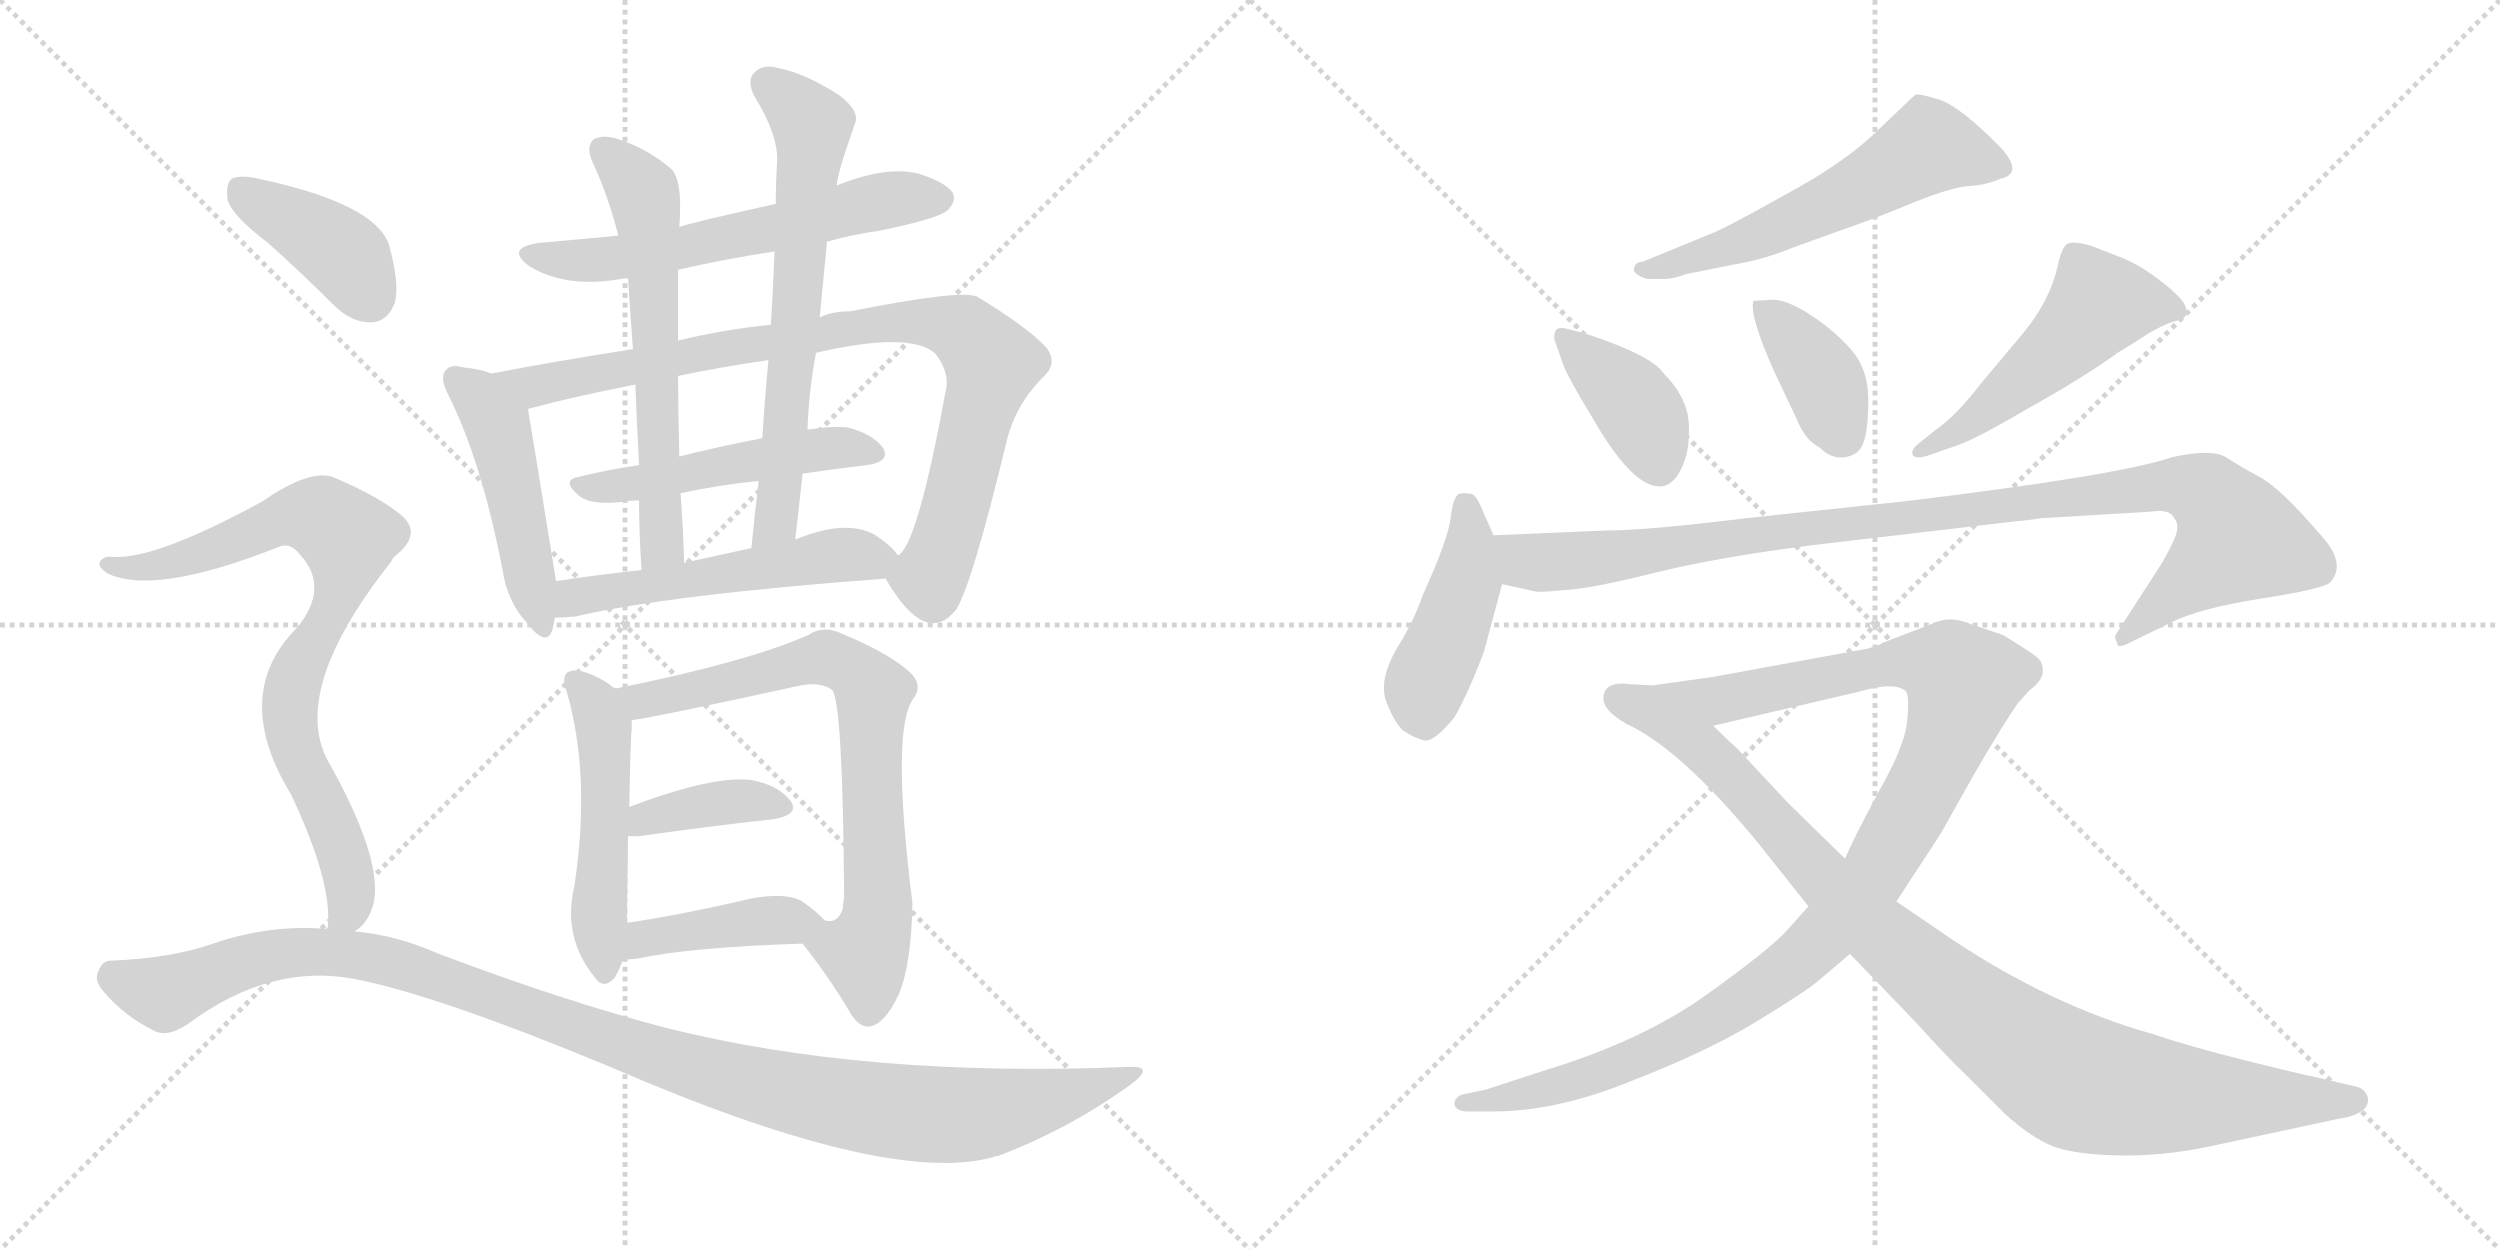 <svg version="1.1" viewBox="0 0 2048 1024" xmlns="http://www.w3.org/2000/svg">
  <g stroke="lightgray" stroke-dasharray="1,1" stroke-width="1" transform="scale(4, 4)">
    <line x1="0" y1="0" x2="256" y2="256"></line>
    <line x1="256" y1="0" x2="0" y2="256"></line>
    <line x1="128" y1="0" x2="128" y2="256"></line>
    <line x1="0" y1="128" x2="256" y2="128"></line>
    <line x1="256" y1="0" x2="512" y2="256"></line>
    <line x1="512" y1="0" x2="256" y2="256"></line>
    <line x1="384" y1="0" x2="384" y2="256"></line>
    <line x1="256" y1="128" x2="512" y2="128"></line>
  </g>
<g transform="scale(1, -1) translate(0, -850)">
   <style type="text/css">
    @keyframes keyframes0 {
      from {
       stroke: black;
       stroke-dashoffset: 597;
       stroke-width: 128;
       }
       66% {
       animation-timing-function: step-end;
       stroke: black;
       stroke-dashoffset: 0;
       stroke-width: 128;
       }
       to {
       stroke: black;
       stroke-width: 1024;
       }
       }
       #make-me-a-hanzi-animation-0 {
         animation: keyframes0 0.736s both;
         animation-delay: 0s;
         animation-timing-function: linear;
       }
    @keyframes keyframes1 {
      from {
       stroke: black;
       stroke-dashoffset: 474;
       stroke-width: 128;
       }
       61% {
       animation-timing-function: step-end;
       stroke: black;
       stroke-dashoffset: 0;
       stroke-width: 128;
       }
       to {
       stroke: black;
       stroke-width: 1024;
       }
       }
       #make-me-a-hanzi-animation-1 {
         animation: keyframes1 0.636s both;
         animation-delay: 0.736s;
         animation-timing-function: linear;
       }
    @keyframes keyframes2 {
      from {
       stroke: black;
       stroke-dashoffset: 878;
       stroke-width: 128;
       }
       74% {
       animation-timing-function: step-end;
       stroke: black;
       stroke-dashoffset: 0;
       stroke-width: 128;
       }
       to {
       stroke: black;
       stroke-width: 1024;
       }
       }
       #make-me-a-hanzi-animation-2 {
         animation: keyframes2 0.965s both;
         animation-delay: 1.372s;
         animation-timing-function: linear;
       }
    @keyframes keyframes3 {
      from {
       stroke: black;
       stroke-dashoffset: 499;
       stroke-width: 128;
       }
       62% {
       animation-timing-function: step-end;
       stroke: black;
       stroke-dashoffset: 0;
       stroke-width: 128;
       }
       to {
       stroke: black;
       stroke-width: 1024;
       }
       }
       #make-me-a-hanzi-animation-3 {
         animation: keyframes3 0.656s both;
         animation-delay: 2.336s;
         animation-timing-function: linear;
       }
    @keyframes keyframes4 {
      from {
       stroke: black;
       stroke-dashoffset: 610;
       stroke-width: 128;
       }
       67% {
       animation-timing-function: step-end;
       stroke: black;
       stroke-dashoffset: 0;
       stroke-width: 128;
       }
       to {
       stroke: black;
       stroke-width: 1024;
       }
       }
       #make-me-a-hanzi-animation-4 {
         animation: keyframes4 0.746s both;
         animation-delay: 2.992s;
         animation-timing-function: linear;
       }
    @keyframes keyframes5 {
      from {
       stroke: black;
       stroke-dashoffset: 653;
       stroke-width: 128;
       }
       68% {
       animation-timing-function: step-end;
       stroke: black;
       stroke-dashoffset: 0;
       stroke-width: 128;
       }
       to {
       stroke: black;
       stroke-width: 1024;
       }
       }
       #make-me-a-hanzi-animation-5 {
         animation: keyframes5 0.781s both;
         animation-delay: 3.739s;
         animation-timing-function: linear;
       }
    @keyframes keyframes6 {
      from {
       stroke: black;
       stroke-dashoffset: 530;
       stroke-width: 128;
       }
       63% {
       animation-timing-function: step-end;
       stroke: black;
       stroke-dashoffset: 0;
       stroke-width: 128;
       }
       to {
       stroke: black;
       stroke-width: 1024;
       }
       }
       #make-me-a-hanzi-animation-6 {
         animation: keyframes6 0.681s both;
         animation-delay: 4.52s;
         animation-timing-function: linear;
       }
    @keyframes keyframes7 {
      from {
       stroke: black;
       stroke-dashoffset: 504;
       stroke-width: 128;
       }
       62% {
       animation-timing-function: step-end;
       stroke: black;
       stroke-dashoffset: 0;
       stroke-width: 128;
       }
       to {
       stroke: black;
       stroke-width: 1024;
       }
       }
       #make-me-a-hanzi-animation-7 {
         animation: keyframes7 0.66s both;
         animation-delay: 5.201s;
         animation-timing-function: linear;
       }
    @keyframes keyframes8 {
      from {
       stroke: black;
       stroke-dashoffset: 734;
       stroke-width: 128;
       }
       70% {
       animation-timing-function: step-end;
       stroke: black;
       stroke-dashoffset: 0;
       stroke-width: 128;
       }
       to {
       stroke: black;
       stroke-width: 1024;
       }
       }
       #make-me-a-hanzi-animation-8 {
         animation: keyframes8 0.847s both;
         animation-delay: 5.861s;
         animation-timing-function: linear;
       }
    @keyframes keyframes9 {
      from {
       stroke: black;
       stroke-dashoffset: 379;
       stroke-width: 128;
       }
       55% {
       animation-timing-function: step-end;
       stroke: black;
       stroke-dashoffset: 0;
       stroke-width: 128;
       }
       to {
       stroke: black;
       stroke-width: 1024;
       }
       }
       #make-me-a-hanzi-animation-9 {
         animation: keyframes9 0.558s both;
         animation-delay: 6.709s;
         animation-timing-function: linear;
       }
    @keyframes keyframes10 {
      from {
       stroke: black;
       stroke-dashoffset: 411;
       stroke-width: 128;
       }
       57% {
       animation-timing-function: step-end;
       stroke: black;
       stroke-dashoffset: 0;
       stroke-width: 128;
       }
       to {
       stroke: black;
       stroke-width: 1024;
       }
       }
       #make-me-a-hanzi-animation-10 {
         animation: keyframes10 0.584s both;
         animation-delay: 7.267s;
         animation-timing-function: linear;
       }
    @keyframes keyframes11 {
      from {
       stroke: black;
       stroke-dashoffset: 396;
       stroke-width: 128;
       }
       56% {
       animation-timing-function: step-end;
       stroke: black;
       stroke-dashoffset: 0;
       stroke-width: 128;
       }
       to {
       stroke: black;
       stroke-width: 1024;
       }
       }
       #make-me-a-hanzi-animation-11 {
         animation: keyframes11 0.572s both;
         animation-delay: 7.852s;
         animation-timing-function: linear;
       }
    @keyframes keyframes12 {
      from {
       stroke: black;
       stroke-dashoffset: 803;
       stroke-width: 128;
       }
       72% {
       animation-timing-function: step-end;
       stroke: black;
       stroke-dashoffset: 0;
       stroke-width: 128;
       }
       to {
       stroke: black;
       stroke-width: 1024;
       }
       }
       #make-me-a-hanzi-animation-12 {
         animation: keyframes12 0.903s both;
         animation-delay: 8.424s;
         animation-timing-function: linear;
       }
    @keyframes keyframes13 {
      from {
       stroke: black;
       stroke-dashoffset: 1108;
       stroke-width: 128;
       }
       78% {
       animation-timing-function: step-end;
       stroke: black;
       stroke-dashoffset: 0;
       stroke-width: 128;
       }
       to {
       stroke: black;
       stroke-width: 1024;
       }
       }
       #make-me-a-hanzi-animation-13 {
         animation: keyframes13 1.152s both;
         animation-delay: 9.327s;
         animation-timing-function: linear;
       }
    @keyframes keyframes14 {
      from {
       stroke: black;
       stroke-dashoffset: 571;
       stroke-width: 128;
       }
       65% {
       animation-timing-function: step-end;
       stroke: black;
       stroke-dashoffset: 0;
       stroke-width: 128;
       }
       to {
       stroke: black;
       stroke-width: 1024;
       }
       }
       #make-me-a-hanzi-animation-14 {
         animation: keyframes14 0.715s both;
         animation-delay: 10.479s;
         animation-timing-function: linear;
       }
    @keyframes keyframes15 {
      from {
       stroke: black;
       stroke-dashoffset: 391;
       stroke-width: 128;
       }
       56% {
       animation-timing-function: step-end;
       stroke: black;
       stroke-dashoffset: 0;
       stroke-width: 128;
       }
       to {
       stroke: black;
       stroke-width: 1024;
       }
       }
       #make-me-a-hanzi-animation-15 {
         animation: keyframes15 0.568s both;
         animation-delay: 11.194s;
         animation-timing-function: linear;
       }
    @keyframes keyframes16 {
      from {
       stroke: black;
       stroke-dashoffset: 386;
       stroke-width: 128;
       }
       56% {
       animation-timing-function: step-end;
       stroke: black;
       stroke-dashoffset: 0;
       stroke-width: 128;
       }
       to {
       stroke: black;
       stroke-width: 1024;
       }
       }
       #make-me-a-hanzi-animation-16 {
         animation: keyframes16 0.564s both;
         animation-delay: 11.762s;
         animation-timing-function: linear;
       }
    @keyframes keyframes17 {
      from {
       stroke: black;
       stroke-dashoffset: 507;
       stroke-width: 128;
       }
       62% {
       animation-timing-function: step-end;
       stroke: black;
       stroke-dashoffset: 0;
       stroke-width: 128;
       }
       to {
       stroke: black;
       stroke-width: 1024;
       }
       }
       #make-me-a-hanzi-animation-17 {
         animation: keyframes17 0.663s both;
         animation-delay: 12.326s;
         animation-timing-function: linear;
       }
    @keyframes keyframes18 {
      from {
       stroke: black;
       stroke-dashoffset: 443;
       stroke-width: 128;
       }
       59% {
       animation-timing-function: step-end;
       stroke: black;
       stroke-dashoffset: 0;
       stroke-width: 128;
       }
       to {
       stroke: black;
       stroke-width: 1024;
       }
       }
       #make-me-a-hanzi-animation-18 {
         animation: keyframes18 0.611s both;
         animation-delay: 12.989s;
         animation-timing-function: linear;
       }
    @keyframes keyframes19 {
      from {
       stroke: black;
       stroke-dashoffset: 1013;
       stroke-width: 128;
       }
       77% {
       animation-timing-function: step-end;
       stroke: black;
       stroke-dashoffset: 0;
       stroke-width: 128;
       }
       to {
       stroke: black;
       stroke-width: 1024;
       }
       }
       #make-me-a-hanzi-animation-19 {
         animation: keyframes19 1.074s both;
         animation-delay: 13.599s;
         animation-timing-function: linear;
       }
    @keyframes keyframes20 {
      from {
       stroke: black;
       stroke-dashoffset: 1116;
       stroke-width: 128;
       }
       78% {
       animation-timing-function: step-end;
       stroke: black;
       stroke-dashoffset: 0;
       stroke-width: 128;
       }
       to {
       stroke: black;
       stroke-width: 1024;
       }
       }
       #make-me-a-hanzi-animation-20 {
         animation: keyframes20 1.158s both;
         animation-delay: 14.674s;
         animation-timing-function: linear;
       }
    @keyframes keyframes21 {
      from {
       stroke: black;
       stroke-dashoffset: 944;
       stroke-width: 128;
       }
       75% {
       animation-timing-function: step-end;
       stroke: black;
       stroke-dashoffset: 0;
       stroke-width: 128;
       }
       to {
       stroke: black;
       stroke-width: 1024;
       }
       }
       #make-me-a-hanzi-animation-21 {
         animation: keyframes21 1.018s both;
         animation-delay: 15.832s;
         animation-timing-function: linear;
       }
</style>
<path d="M 677.5 652.0 Q 698.5 658.0 720.5 661.0 Q 769.5 671.0 776.5 678.0 Q 783.5 685.0 780.5 692.0 Q 774.5 701.0 751.5 708.0 Q 724.5 714.0 685.5 698.0 L 635.5 683.0 Q 563.5 667.0 556.5 664.0 L 506.5 657.0 Q 475.5 654.0 441.5 651.0 Q 413.5 647.0 433.5 632.0 Q 464.5 613.0 511.5 622.0 Q 512.5 623.0 514.5 622.0 L 555.5 629.0 Q 594.5 638.0 634.5 644.0 L 677.5 652.0 Z" fill="lightgray"></path> 
<path d="M 402.5 544.0 Q 392.5 548.0 379.5 549.0 Q 369.5 552.0 365.5 547.0 Q 359.5 541.0 367.5 526.0 Q 394.5 472.0 411.5 384.0 Q 415.5 357.0 431.5 340.0 Q 447.5 319.0 452.5 334.0 Q 453.5 338.0 454.5 344.0 L 455.5 374.0 Q 433.5 510.0 432.5 515.0 C 429.5 535.0 429.5 535.0 402.5 544.0 Z" fill="lightgray"></path> 
<path d="M 518.5 564.0 Q 454.5 554.0 402.5 544.0 C 373.5 538.0 403.5 508.0 432.5 515.0 Q 469.5 525.0 520.5 535.0 L 555.5 542.0 Q 588.5 549.0 629.5 555.0 L 668.5 561.0 Q 746.5 579.0 766.5 560.0 Q 776.5 547.0 775.5 534.0 Q 751.5 402.0 735.5 395.0 C 724.5 378.0 724.5 378.0 725.5 376.0 Q 758.5 319.0 783.5 351.0 Q 796.5 372.0 824.5 488.0 Q 831.5 518.0 854.5 541.0 Q 867.5 553.0 856.5 566.0 Q 841.5 582.0 800.5 607.0 Q 787.5 613.0 696.5 595.0 Q 681.5 595.0 671.5 590.0 L 631.5 584.0 Q 592.5 580.0 555.5 571.0 L 518.5 564.0 Z" fill="lightgray"></path> 
<path d="M 624.5 491.0 Q 587.5 484.0 556.5 476.0 L 523.5 469.0 Q 496.5 465.0 472.5 459.0 Q 459.5 456.0 475.5 443.0 Q 485.5 436.0 510.5 439.0 Q 516.5 440.0 523.5 440.0 L 557.5 446.0 Q 590.5 453.0 621.5 456.0 L 657.5 462.0 Q 684.5 466.0 710.5 469.0 Q 729.5 472.0 723.5 483.0 Q 714.5 495.0 693.5 500.0 Q 680.5 501.0 661.5 498.0 L 624.5 491.0 Z" fill="lightgray"></path> 
<path d="M 556.5 664.0 Q 559.5 703.0 549.5 712.0 Q 530.5 728.0 506.5 736.0 Q 494.5 740.0 486.5 736.0 Q 479.5 730.0 485.5 717.0 Q 498.5 689.0 506.5 657.0 L 514.5 622.0 Q 515.5 604.0 518.5 564.0 L 520.5 535.0 Q 521.5 507.0 523.5 469.0 L 523.5 440.0 Q 523.5 415.0 525.5 383.0 C 527.5 353.0 561.5 359.0 560.5 389.0 Q 559.5 420.0 557.5 446.0 L 556.5 476.0 Q 555.5 512.0 555.5 542.0 L 555.5 571.0 Q 555.5 599.0 555.5 629.0 L 556.5 664.0 Z" fill="lightgray"></path> 
<path d="M 671.5 590.0 Q 674.5 621.0 677.5 652.0 L 685.5 698.0 Q 685.5 707.0 700.5 749.0 Q 704.5 759.0 687.5 772.0 Q 659.5 790.0 638.5 794.0 Q 625.5 798.0 618.5 791.0 Q 611.5 785.0 617.5 772.0 Q 638.5 738.0 636.5 716.0 Q 635.5 700.0 635.5 683.0 L 634.5 644.0 Q 633.5 616.0 631.5 584.0 L 629.5 555.0 Q 626.5 524.0 624.5 491.0 L 621.5 456.0 Q 618.5 431.0 615.5 401.0 C 612.5 371.0 648.5 378.0 651.5 408.0 Q 654.5 436.0 657.5 462.0 L 661.5 498.0 Q 662.5 529.0 668.5 561.0 L 671.5 590.0 Z" fill="lightgray"></path> 
<path d="M 454.5 344.0 Q 461.5 344.0 471.5 345.0 Q 549.5 363.0 725.5 376.0 C 750.5 378.0 750.5 378.0 735.5 395.0 Q 731.5 402.0 716.5 412.0 Q 692.5 425.0 651.5 408.0 L 615.5 401.0 Q 587.5 395.0 560.5 389.0 L 525.5 383.0 Q 488.5 379.0 455.5 374.0 C 425.5 370.0 424.5 343.0 454.5 344.0 Z" fill="lightgray"></path> 
<path d="M 504.5 286.0 Q 501.5 287.0 498.5 290.0 Q 474.5 305.0 464.5 299.0 Q 460.5 295.0 463.5 286.0 Q 484.5 216.0 470.5 124.0 Q 460.5 82.0 487.5 49.0 Q 494.5 39.0 503.5 49.0 Q 507.5 56.0 510.5 64.0 L 513.5 94.0 Q 513.5 98.0 514.5 165.0 L 515.5 189.0 Q 516.5 247.0 517.5 252.0 Q 517.5 256.0 517.5 260.0 C 517.5 277.0 517.5 277.0 504.5 286.0 Z" fill="lightgray"></path> 
<path d="M 657.5 77.0 Q 679.5 49.0 695.5 22.0 Q 702.5 9.0 711.5 9.0 Q 724.5 10.0 736.5 36.0 Q 746.5 60.0 747.5 110.0 Q 729.5 254.0 748.5 278.0 Q 755.5 288.0 747.5 297.0 Q 732.5 313.0 689.5 331.0 Q 674.5 338.0 662.5 330.0 Q 613.5 308.0 504.5 286.0 C 475.5 280.0 487.5 255.0 517.5 260.0 Q 539.5 263.0 653.5 288.0 Q 671.5 292.0 681.5 285.0 Q 690.5 276.0 691.5 114.0 Q 690.5 110.0 690.5 106.0 Q 686.5 93.0 675.5 96.0 C 651.5 86.0 651.5 86.0 657.5 77.0 Z" fill="lightgray"></path> 
<path d="M 514.5 165.0 Q 517.5 165.0 523.5 165.0 Q 587.5 174.0 634.5 179.0 Q 655.5 183.0 647.5 194.0 Q 637.5 207.0 615.5 211.0 Q 584.5 215.0 515.5 189.0 C 487.5 179.0 484.5 165.0 514.5 165.0 Z" fill="lightgray"></path> 
<path d="M 510.5 64.0 Q 517.5 64.0 523.5 65.0 Q 566.5 74.0 657.5 77.0 C 687.5 78.0 692.5 78.0 675.5 96.0 Q 669.5 103.0 656.5 112.0 Q 643.5 119.0 615.5 114.0 Q 560.5 101.0 513.5 94.0 C 483.5 89.0 480.5 63.0 510.5 64.0 Z" fill="lightgray"></path> 
<path d="M 219.5 651.0 Q 246.5 627.0 273.5 600.0 Q 288.5 585.0 305.5 586.0 Q 317.5 587.0 323.5 602.0 Q 327.5 618.0 318.5 650.0 Q 306.5 683.0 214.5 703.0 Q 198.5 707.0 190.5 704.0 Q 184.5 700.0 186.5 686.0 Q 190.5 673.0 219.5 651.0 Z" fill="lightgray"></path> 
<path d="M 290.5 87.0 Q 302.5 94.0 306.5 112.0 Q 312.5 149.0 268.5 227.0 Q 237.5 285.0 320.5 390.0 Q 321.5 393.0 325.5 396.0 Q 346.5 414.0 327.5 429.0 Q 308.5 444.0 275.5 458.0 Q 256.5 468.0 214.5 439.0 Q 124.5 390.0 90.5 394.0 Q 83.5 394.0 81.5 389.0 Q 80.5 385.0 88.5 380.0 Q 127.5 362.0 228.5 402.0 Q 237.5 406.0 245.5 396.0 Q 270.5 369.0 243.5 336.0 Q 188.5 281.0 238.5 199.0 Q 272.5 127.0 268.5 90.0 Q 267.5 90.0 267.5 89.0 C 265.5 60.0 270.5 65.0 290.5 87.0 Z" fill="lightgray"></path> 
<path d="M 267.5 89.0 Q 221.5 93.0 174.5 77.0 Q 140.5 65.0 90.5 63.0 Q 83.5 63.0 80.5 54.0 Q 76.5 47.0 85.5 37.0 Q 101.5 18.0 125.5 6.0 Q 137.5 -1.0 156.5 13.0 Q 222.5 61.0 290.5 48.0 Q 357.5 35.0 497.5 -23.0 Q 725.5 -122.0 813.5 -98.0 Q 814.5 -97.0 817.5 -97.0 Q 875.5 -75.0 925.5 -39.0 Q 947.5 -23.0 924.5 -24.0 Q 708.5 -33.0 545.5 8.0 Q 461.5 30.0 358.5 69.0 Q 324.5 84.0 290.5 87.0 L 267.5 89.0 Z" fill="lightgray"></path> 
<path d="M 1349.5 621.5 L 1364.5 621.5 Q 1370.5 621.5 1381.5 625.5 L 1421.5 633.5 Q 1445.5 637.5 1469.5 647.5 L 1522.5 666.5 Q 1539.5 672.5 1568.5 684.5 Q 1598.5 696.5 1612.5 697.5 Q 1627.5 698.5 1638.5 703.5 Q 1657.5 707.5 1640.5 727.5 Q 1606.5 762.5 1588.5 768.5 Q 1571.5 773.5 1569.5 772.5 Q 1567.5 771.5 1558.5 762.5 L 1538.5 743.5 Q 1512.5 717.5 1462.5 690.5 Q 1412.5 662.5 1401.5 658.5 L 1345.5 635.5 Q 1338.5 635.5 1338.5 628.5 Q 1339.5 624.5 1349.5 621.5 Z" fill="lightgray"></path> 
<path d="M 1299.5 576.5 L 1284.5 580.5 Q 1276.5 582.5 1274.5 579.5 Q 1272.5 574.5 1273.5 571.5 L 1280.5 551.5 Q 1283.5 542.5 1303.5 509.5 Q 1336.5 451.5 1359.5 451.5 Q 1370.5 451.5 1377.5 466.5 Q 1384.5 480.5 1383.5 502.5 Q 1382.5 524.5 1362.5 544.5 Q 1353.5 558.5 1299.5 576.5 Z" fill="lightgray"></path> 
<path d="M 1452.5 604.5 L 1436.5 603.5 Q 1432.5 592.5 1453.5 545.5 L 1471.5 507.5 Q 1478.5 489.5 1490.5 483.5 Q 1500.5 473.5 1511.5 475.5 Q 1523.5 477.5 1526.5 487.5 Q 1530.5 497.5 1530.5 522.5 Q 1530.5 547.5 1516.5 563.5 Q 1502.5 579.5 1482.5 592.5 Q 1463.5 604.5 1452.5 604.5 Z" fill="lightgray"></path> 
<path d="M 1578.5 476.5 L 1601.5 484.5 Q 1617.5 489.5 1661.5 515.5 Q 1706.5 540.5 1735.5 561.5 Q 1747.5 568.5 1759.5 576.5 Q 1771.5 583.5 1777.5 585.5 Q 1784.5 587.5 1788.5 589.5 Q 1792.5 591.5 1790.5 598.5 Q 1788.5 605.5 1770.5 619.5 Q 1752.5 633.5 1736.5 639.5 L 1713.5 648.5 Q 1696.5 653.5 1692.5 649.5 Q 1688.5 645.5 1685.5 631.5 Q 1679.5 604.5 1658.5 578.5 L 1622.5 535.5 Q 1601.5 508.5 1586.5 498.5 L 1571.5 486.5 Q 1566.5 482.5 1566.5 478.5 Q 1567.5 473.5 1578.5 476.5 Z" fill="lightgray"></path> 
<path d="M 1223.5 411.5 L 1215.5 429.5 Q 1209.5 445.5 1204.5 445.5 Q 1199.5 446.5 1195.5 445.5 Q 1190.5 443.5 1188.5 426.5 Q 1186.5 408.5 1165.5 362.5 Q 1158.5 341.5 1143.5 317.5 Q 1129.5 292.5 1135.5 275.5 Q 1142.5 257.5 1149.5 251.5 Q 1158.5 245.5 1166.5 243.5 Q 1174.5 241.5 1191.5 262.5 Q 1202.5 281.5 1215.5 315.5 L 1230.5 371.5 L 1223.5 411.5 Z" fill="lightgray"></path> 
<path d="M 1317.5 415.5 L 1223.5 411.5 C 1193.5 410.5 1201.5 378.5 1230.5 371.5 L 1257.5 365.5 Q 1258.5 364.5 1280.5 366.5 Q 1302.5 367.5 1354.5 380.5 Q 1406.5 393.5 1485.5 403.5 L 1647.5 422.5 Q 1659.5 423.5 1672.5 425.5 L 1722.5 428.5 Q 1759.5 430.5 1768.5 431.5 Q 1777.5 431.5 1780.5 426.5 Q 1784.5 421.5 1783.5 416.5 Q 1783.5 410.5 1771.5 389.5 L 1733.5 330.5 Q 1731.5 327.5 1734.5 323.5 Q 1733.5 319.5 1740.5 321.5 L 1777.5 339.5 Q 1800.5 351.5 1851.5 359.5 Q 1902.5 367.5 1908.5 372.5 Q 1923.5 388.5 1899.5 413.5 Q 1869.5 448.5 1852.5 458.5 Q 1835.5 467.5 1823.5 475.5 Q 1811.5 482.5 1779.5 475.5 Q 1735.5 460.5 1561.5 439.5 L 1430.5 425.5 Q 1349.5 415.5 1317.5 415.5 Z" fill="lightgray"></path> 
<path d="M 1313.5 277.5 Q 1313.5 267.5 1333.5 256.5 L 1403.5 255.5 L 1523.5 283.5 Q 1550.5 291.5 1560.5 284.5 Q 1564.5 281.5 1562.5 261.5 Q 1561.5 240.5 1538.5 200.5 Q 1516.5 159.5 1511.5 146.5 L 1481.5 107.5 L 1464.5 88.5 Q 1451.5 73.5 1398.5 35.5 Q 1345.5 -2.5 1266.5 -26.5 L 1217.5 -42.5 L 1198.5 -46.5 Q 1191.5 -48.5 1191.5 -54.5 Q 1192.5 -60.5 1202.5 -60.5 L 1223.5 -60.5 Q 1275.5 -60.5 1336.5 -35.5 Q 1398.5 -11.5 1439.5 13.5 Q 1480.5 38.5 1489.5 46.5 L 1515.5 68.5 L 1553.5 111.5 L 1589.5 166.5 L 1616.5 214.5 Q 1642.5 259.5 1653.5 274.5 L 1662.5 284.5 Q 1673.5 292.5 1673.5 300.5 Q 1673.5 308.5 1667.5 312.5 Q 1662.5 316.5 1641.5 329.5 L 1609.5 340.5 Q 1595.5 345.5 1581.5 338.5 L 1542.5 323.5 Q 1536.5 319.5 1523.5 317.5 L 1403.5 295.5 L 1353.5 288.5 L 1335.5 289.5 Q 1313.5 292.5 1313.5 277.5 Z" fill="lightgray"></path> 
<path d="M 1333.5 256.5 Q 1377.5 235.5 1438.5 161.5 L 1481.5 107.5 L 1515.5 68.5 L 1568.5 13.5 Q 1597.5 -18.5 1609.5 -29.5 L 1642.5 -62.5 Q 1663.5 -81.5 1680.5 -88.5 Q 1697.5 -95.5 1733.5 -96.5 Q 1769.5 -97.5 1808.5 -89.5 L 1878.5 -74.5 Q 1919.5 -65.5 1921.5 -65.5 Q 1942.5 -60.5 1939.5 -48.5 Q 1937.5 -42.5 1931.5 -40.5 L 1897.5 -32.5 Q 1882.5 -29.5 1838.5 -18.5 Q 1794.5 -7.5 1761.5 3.5 Q 1680.5 26.5 1600.5 79.5 L 1553.5 111.5 L 1511.5 146.5 L 1464.5 192.5 L 1422.5 237.5 Q 1417.5 241.5 1403.5 255.5 C 1381.5 276.5 1307.5 271.5 1333.5 256.5 Z" fill="lightgray"></path> 
      <clipPath id="make-me-a-hanzi-clip-0">
      <path d="M 677.5 652.0 Q 698.5 658.0 720.5 661.0 Q 769.5 671.0 776.5 678.0 Q 783.5 685.0 780.5 692.0 Q 774.5 701.0 751.5 708.0 Q 724.5 714.0 685.5 698.0 L 635.5 683.0 Q 563.5 667.0 556.5 664.0 L 506.5 657.0 Q 475.5 654.0 441.5 651.0 Q 413.5 647.0 433.5 632.0 Q 464.5 613.0 511.5 622.0 Q 512.5 623.0 514.5 622.0 L 555.5 629.0 Q 594.5 638.0 634.5 644.0 L 677.5 652.0 Z" fill="lightgray"></path>
      </clipPath>
      <path clip-path="url(#make-me-a-hanzi-clip-0)" d="M 435.5 642.0 L 470.5 636.0 L 518.5 640.0 L 713.5 684.0 L 770.5 687.0 " fill="none" id="make-me-a-hanzi-animation-0" stroke-dasharray="469 938" stroke-linecap="round"></path>

      <clipPath id="make-me-a-hanzi-clip-1">
      <path d="M 402.5 544.0 Q 392.5 548.0 379.5 549.0 Q 369.5 552.0 365.5 547.0 Q 359.5 541.0 367.5 526.0 Q 394.5 472.0 411.5 384.0 Q 415.5 357.0 431.5 340.0 Q 447.5 319.0 452.5 334.0 Q 453.5 338.0 454.5 344.0 L 455.5 374.0 Q 433.5 510.0 432.5 515.0 C 429.5 535.0 429.5 535.0 402.5 544.0 Z" fill="lightgray"></path>
      </clipPath>
      <path clip-path="url(#make-me-a-hanzi-clip-1)" d="M 373.5 540.0 L 407.5 502.0 L 442.5 339.0 " fill="none" id="make-me-a-hanzi-animation-1" stroke-dasharray="346 692" stroke-linecap="round"></path>

      <clipPath id="make-me-a-hanzi-clip-2">
      <path d="M 518.5 564.0 Q 454.5 554.0 402.5 544.0 C 373.5 538.0 403.5 508.0 432.5 515.0 Q 469.5 525.0 520.5 535.0 L 555.5 542.0 Q 588.5 549.0 629.5 555.0 L 668.5 561.0 Q 746.5 579.0 766.5 560.0 Q 776.5 547.0 775.5 534.0 Q 751.5 402.0 735.5 395.0 C 724.5 378.0 724.5 378.0 725.5 376.0 Q 758.5 319.0 783.5 351.0 Q 796.5 372.0 824.5 488.0 Q 831.5 518.0 854.5 541.0 Q 867.5 553.0 856.5 566.0 Q 841.5 582.0 800.5 607.0 Q 787.5 613.0 696.5 595.0 Q 681.5 595.0 671.5 590.0 L 631.5 584.0 Q 592.5 580.0 555.5 571.0 L 518.5 564.0 Z" fill="lightgray"></path>
      </clipPath>
      <path clip-path="url(#make-me-a-hanzi-clip-2)" d="M 409.5 542.0 L 448.5 535.0 L 710.5 585.0 L 753.5 587.0 L 792.5 577.0 L 812.5 553.0 L 810.5 542.0 L 768.5 391.0 L 761.5 377.0 L 744.5 372.0 " fill="none" id="make-me-a-hanzi-animation-2" stroke-dasharray="750 1500" stroke-linecap="round"></path>

      <clipPath id="make-me-a-hanzi-clip-3">
      <path d="M 624.5 491.0 Q 587.5 484.0 556.5 476.0 L 523.5 469.0 Q 496.5 465.0 472.5 459.0 Q 459.5 456.0 475.5 443.0 Q 485.5 436.0 510.5 439.0 Q 516.5 440.0 523.5 440.0 L 557.5 446.0 Q 590.5 453.0 621.5 456.0 L 657.5 462.0 Q 684.5 466.0 710.5 469.0 Q 729.5 472.0 723.5 483.0 Q 714.5 495.0 693.5 500.0 Q 680.5 501.0 661.5 498.0 L 624.5 491.0 Z" fill="lightgray"></path>
      </clipPath>
      <path clip-path="url(#make-me-a-hanzi-clip-3)" d="M 474.5 451.0 L 515.5 453.0 L 669.5 482.0 L 714.5 479.0 " fill="none" id="make-me-a-hanzi-animation-3" stroke-dasharray="371 742" stroke-linecap="round"></path>

      <clipPath id="make-me-a-hanzi-clip-4">
      <path d="M 556.5 664.0 Q 559.5 703.0 549.5 712.0 Q 530.5 728.0 506.5 736.0 Q 494.5 740.0 486.5 736.0 Q 479.5 730.0 485.5 717.0 Q 498.5 689.0 506.5 657.0 L 514.5 622.0 Q 515.5 604.0 518.5 564.0 L 520.5 535.0 Q 521.5 507.0 523.5 469.0 L 523.5 440.0 Q 523.5 415.0 525.5 383.0 C 527.5 353.0 561.5 359.0 560.5 389.0 Q 559.5 420.0 557.5 446.0 L 556.5 476.0 Q 555.5 512.0 555.5 542.0 L 555.5 571.0 Q 555.5 599.0 555.5 629.0 L 556.5 664.0 Z" fill="lightgray"></path>
      </clipPath>
      <path clip-path="url(#make-me-a-hanzi-clip-4)" d="M 492.5 728.0 L 528.5 687.0 L 542.5 411.0 L 530.5 391.0 " fill="none" id="make-me-a-hanzi-animation-4" stroke-dasharray="482 964" stroke-linecap="round"></path>

      <clipPath id="make-me-a-hanzi-clip-5">
      <path d="M 671.5 590.0 Q 674.5 621.0 677.5 652.0 L 685.5 698.0 Q 685.5 707.0 700.5 749.0 Q 704.5 759.0 687.5 772.0 Q 659.5 790.0 638.5 794.0 Q 625.5 798.0 618.5 791.0 Q 611.5 785.0 617.5 772.0 Q 638.5 738.0 636.5 716.0 Q 635.5 700.0 635.5 683.0 L 634.5 644.0 Q 633.5 616.0 631.5 584.0 L 629.5 555.0 Q 626.5 524.0 624.5 491.0 L 621.5 456.0 Q 618.5 431.0 615.5 401.0 C 612.5 371.0 648.5 378.0 651.5 408.0 Q 654.5 436.0 657.5 462.0 L 661.5 498.0 Q 662.5 529.0 668.5 561.0 L 671.5 590.0 Z" fill="lightgray"></path>
      </clipPath>
      <path clip-path="url(#make-me-a-hanzi-clip-5)" d="M 628.5 781.0 L 665.5 747.0 L 638.5 444.0 L 631.5 417.0 L 620.5 408.0 " fill="none" id="make-me-a-hanzi-animation-5" stroke-dasharray="525 1050" stroke-linecap="round"></path>

      <clipPath id="make-me-a-hanzi-clip-6">
      <path d="M 454.5 344.0 Q 461.5 344.0 471.5 345.0 Q 549.5 363.0 725.5 376.0 C 750.5 378.0 750.5 378.0 735.5 395.0 Q 731.5 402.0 716.5 412.0 Q 692.5 425.0 651.5 408.0 L 615.5 401.0 Q 587.5 395.0 560.5 389.0 L 525.5 383.0 Q 488.5 379.0 455.5 374.0 C 425.5 370.0 424.5 343.0 454.5 344.0 Z" fill="lightgray"></path>
      </clipPath>
      <path clip-path="url(#make-me-a-hanzi-clip-6)" d="M 458.5 351.0 L 477.5 363.0 L 678.5 395.0 L 726.5 394.0 " fill="none" id="make-me-a-hanzi-animation-6" stroke-dasharray="402 804" stroke-linecap="round"></path>

      <clipPath id="make-me-a-hanzi-clip-7">
      <path d="M 504.5 286.0 Q 501.5 287.0 498.5 290.0 Q 474.5 305.0 464.5 299.0 Q 460.5 295.0 463.5 286.0 Q 484.5 216.0 470.5 124.0 Q 460.5 82.0 487.5 49.0 Q 494.5 39.0 503.5 49.0 Q 507.5 56.0 510.5 64.0 L 513.5 94.0 Q 513.5 98.0 514.5 165.0 L 515.5 189.0 Q 516.5 247.0 517.5 252.0 Q 517.5 256.0 517.5 260.0 C 517.5 277.0 517.5 277.0 504.5 286.0 Z" fill="lightgray"></path>
      </clipPath>
      <path clip-path="url(#make-me-a-hanzi-clip-7)" d="M 470.5 292.0 L 483.5 280.0 L 494.5 256.0 L 496.5 153.0 L 490.5 96.0 L 495.5 53.0 " fill="none" id="make-me-a-hanzi-animation-7" stroke-dasharray="376 752" stroke-linecap="round"></path>

      <clipPath id="make-me-a-hanzi-clip-8">
      <path d="M 657.5 77.0 Q 679.5 49.0 695.5 22.0 Q 702.5 9.0 711.5 9.0 Q 724.5 10.0 736.5 36.0 Q 746.5 60.0 747.5 110.0 Q 729.5 254.0 748.5 278.0 Q 755.5 288.0 747.5 297.0 Q 732.5 313.0 689.5 331.0 Q 674.5 338.0 662.5 330.0 Q 613.5 308.0 504.5 286.0 C 475.5 280.0 487.5 255.0 517.5 260.0 Q 539.5 263.0 653.5 288.0 Q 671.5 292.0 681.5 285.0 Q 690.5 276.0 691.5 114.0 Q 690.5 110.0 690.5 106.0 Q 686.5 93.0 675.5 96.0 C 651.5 86.0 651.5 86.0 657.5 77.0 Z" fill="lightgray"></path>
      </clipPath>
      <path clip-path="url(#make-me-a-hanzi-clip-8)" d="M 515.5 283.0 L 525.5 275.0 L 677.5 311.0 L 712.5 287.0 L 720.5 120.0 L 707.5 69.0 L 711.5 22.0 " fill="none" id="make-me-a-hanzi-animation-8" stroke-dasharray="606 1212" stroke-linecap="round"></path>

      <clipPath id="make-me-a-hanzi-clip-9">
      <path d="M 514.5 165.0 Q 517.5 165.0 523.5 165.0 Q 587.5 174.0 634.5 179.0 Q 655.5 183.0 647.5 194.0 Q 637.5 207.0 615.5 211.0 Q 584.5 215.0 515.5 189.0 C 487.5 179.0 484.5 165.0 514.5 165.0 Z" fill="lightgray"></path>
      </clipPath>
      <path clip-path="url(#make-me-a-hanzi-clip-9)" d="M 519.5 171.0 L 530.5 179.0 L 590.5 193.0 L 638.5 189.0 " fill="none" id="make-me-a-hanzi-animation-9" stroke-dasharray="251 502" stroke-linecap="round"></path>

      <clipPath id="make-me-a-hanzi-clip-10">
      <path d="M 510.5 64.0 Q 517.5 64.0 523.5 65.0 Q 566.5 74.0 657.5 77.0 C 687.5 78.0 692.5 78.0 675.5 96.0 Q 669.5 103.0 656.5 112.0 Q 643.5 119.0 615.5 114.0 Q 560.5 101.0 513.5 94.0 C 483.5 89.0 480.5 63.0 510.5 64.0 Z" fill="lightgray"></path>
      </clipPath>
      <path clip-path="url(#make-me-a-hanzi-clip-10)" d="M 516.5 71.0 L 536.5 83.0 L 626.5 96.0 L 667.5 95.0 " fill="none" id="make-me-a-hanzi-animation-10" stroke-dasharray="283 566" stroke-linecap="round"></path>

      <clipPath id="make-me-a-hanzi-clip-11">
      <path d="M 219.5 651.0 Q 246.5 627.0 273.5 600.0 Q 288.5 585.0 305.5 586.0 Q 317.5 587.0 323.5 602.0 Q 327.5 618.0 318.5 650.0 Q 306.5 683.0 214.5 703.0 Q 198.5 707.0 190.5 704.0 Q 184.5 700.0 186.5 686.0 Q 190.5 673.0 219.5 651.0 Z" fill="lightgray"></path>
      </clipPath>
      <path clip-path="url(#make-me-a-hanzi-clip-11)" d="M 196.5 696.0 L 275.5 647.0 L 302.5 608.0 " fill="none" id="make-me-a-hanzi-animation-11" stroke-dasharray="268 536" stroke-linecap="round"></path>

      <clipPath id="make-me-a-hanzi-clip-12">
      <path d="M 290.5 87.0 Q 302.5 94.0 306.5 112.0 Q 312.5 149.0 268.5 227.0 Q 237.5 285.0 320.5 390.0 Q 321.5 393.0 325.5 396.0 Q 346.5 414.0 327.5 429.0 Q 308.5 444.0 275.5 458.0 Q 256.5 468.0 214.5 439.0 Q 124.5 390.0 90.5 394.0 Q 83.5 394.0 81.5 389.0 Q 80.5 385.0 88.5 380.0 Q 127.5 362.0 228.5 402.0 Q 237.5 406.0 245.5 396.0 Q 270.5 369.0 243.5 336.0 Q 188.5 281.0 238.5 199.0 Q 272.5 127.0 268.5 90.0 Q 267.5 90.0 267.5 89.0 C 265.5 60.0 270.5 65.0 290.5 87.0 Z" fill="lightgray"></path>
      </clipPath>
      <path clip-path="url(#make-me-a-hanzi-clip-12)" d="M 88.5 387.0 L 116.5 385.0 L 143.5 391.0 L 235.5 427.0 L 262.5 426.0 L 284.5 409.0 L 281.5 375.0 L 241.5 295.0 L 237.5 261.0 L 242.5 233.0 L 282.5 147.0 L 287.5 111.0 L 274.5 95.0 " fill="none" id="make-me-a-hanzi-animation-12" stroke-dasharray="675 1350" stroke-linecap="round"></path>

      <clipPath id="make-me-a-hanzi-clip-13">
      <path d="M 267.5 89.0 Q 221.5 93.0 174.5 77.0 Q 140.5 65.0 90.5 63.0 Q 83.5 63.0 80.5 54.0 Q 76.5 47.0 85.5 37.0 Q 101.5 18.0 125.5 6.0 Q 137.5 -1.0 156.5 13.0 Q 222.5 61.0 290.5 48.0 Q 357.5 35.0 497.5 -23.0 Q 725.5 -122.0 813.5 -98.0 Q 814.5 -97.0 817.5 -97.0 Q 875.5 -75.0 925.5 -39.0 Q 947.5 -23.0 924.5 -24.0 Q 708.5 -33.0 545.5 8.0 Q 461.5 30.0 358.5 69.0 Q 324.5 84.0 290.5 87.0 L 267.5 89.0 Z" fill="lightgray"></path>
      </clipPath>
      <path clip-path="url(#make-me-a-hanzi-clip-13)" d="M 94.5 49.0 L 135.5 36.0 L 230.5 69.0 L 294.5 68.0 L 598.5 -34.0 L 738.5 -61.0 L 800.5 -63.0 L 869.5 -49.0 L 915.5 -32.0 " fill="none" id="make-me-a-hanzi-animation-13" stroke-dasharray="980 1960" stroke-linecap="round"></path>

      <clipPath id="make-me-a-hanzi-clip-14">
      <path d="M 1349.5 621.5 L 1364.5 621.5 Q 1370.5 621.5 1381.5 625.5 L 1421.5 633.5 Q 1445.5 637.5 1469.5 647.5 L 1522.5 666.5 Q 1539.5 672.5 1568.5 684.5 Q 1598.5 696.5 1612.5 697.5 Q 1627.5 698.5 1638.5 703.5 Q 1657.5 707.5 1640.5 727.5 Q 1606.5 762.5 1588.5 768.5 Q 1571.5 773.5 1569.5 772.5 Q 1567.5 771.5 1558.5 762.5 L 1538.5 743.5 Q 1512.5 717.5 1462.5 690.5 Q 1412.5 662.5 1401.5 658.5 L 1345.5 635.5 Q 1338.5 635.5 1338.5 628.5 Q 1339.5 624.5 1349.5 621.5 Z" fill="lightgray"></path>
      </clipPath>
      <path clip-path="url(#make-me-a-hanzi-clip-14)" d="M 1636.5 715.5 L 1579.5 729.5 L 1456.5 663.5 L 1345.5 628.5 " fill="none" id="make-me-a-hanzi-animation-14" stroke-dasharray="443 886" stroke-linecap="round"></path>

      <clipPath id="make-me-a-hanzi-clip-15">
      <path d="M 1299.5 576.5 L 1284.5 580.5 Q 1276.5 582.5 1274.5 579.5 Q 1272.5 574.5 1273.5 571.5 L 1280.5 551.5 Q 1283.5 542.5 1303.5 509.5 Q 1336.5 451.5 1359.5 451.5 Q 1370.5 451.5 1377.5 466.5 Q 1384.5 480.5 1383.5 502.5 Q 1382.5 524.5 1362.5 544.5 Q 1353.5 558.5 1299.5 576.5 Z" fill="lightgray"></path>
      </clipPath>
      <path clip-path="url(#make-me-a-hanzi-clip-15)" d="M 1280.5 574.5 L 1341.5 515.5 L 1358.5 468.5 " fill="none" id="make-me-a-hanzi-animation-15" stroke-dasharray="263 526" stroke-linecap="round"></path>

      <clipPath id="make-me-a-hanzi-clip-16">
      <path d="M 1452.5 604.5 L 1436.5 603.5 Q 1432.5 592.5 1453.5 545.5 L 1471.5 507.5 Q 1478.5 489.5 1490.5 483.5 Q 1500.5 473.5 1511.5 475.5 Q 1523.5 477.5 1526.5 487.5 Q 1530.5 497.5 1530.5 522.5 Q 1530.5 547.5 1516.5 563.5 Q 1502.5 579.5 1482.5 592.5 Q 1463.5 604.5 1452.5 604.5 Z" fill="lightgray"></path>
      </clipPath>
      <path clip-path="url(#make-me-a-hanzi-clip-16)" d="M 1440.5 599.5 L 1493.5 539.5 L 1510.5 492.5 " fill="none" id="make-me-a-hanzi-animation-16" stroke-dasharray="258 516" stroke-linecap="round"></path>

      <clipPath id="make-me-a-hanzi-clip-17">
      <path d="M 1578.5 476.5 L 1601.5 484.5 Q 1617.5 489.5 1661.5 515.5 Q 1706.5 540.5 1735.5 561.5 Q 1747.5 568.5 1759.5 576.5 Q 1771.5 583.5 1777.5 585.5 Q 1784.5 587.5 1788.5 589.5 Q 1792.5 591.5 1790.5 598.5 Q 1788.5 605.5 1770.5 619.5 Q 1752.5 633.5 1736.5 639.5 L 1713.5 648.5 Q 1696.5 653.5 1692.5 649.5 Q 1688.5 645.5 1685.5 631.5 Q 1679.5 604.5 1658.5 578.5 L 1622.5 535.5 Q 1601.5 508.5 1586.5 498.5 L 1571.5 486.5 Q 1566.5 482.5 1566.5 478.5 Q 1567.5 473.5 1578.5 476.5 Z" fill="lightgray"></path>
      </clipPath>
      <path clip-path="url(#make-me-a-hanzi-clip-17)" d="M 1779.5 596.5 L 1719.5 600.5 L 1681.5 559.5 L 1618.5 507.5 L 1572.5 480.5 " fill="none" id="make-me-a-hanzi-animation-17" stroke-dasharray="379 758" stroke-linecap="round"></path>

      <clipPath id="make-me-a-hanzi-clip-18">
      <path d="M 1223.5 411.5 L 1215.5 429.5 Q 1209.5 445.5 1204.5 445.5 Q 1199.5 446.5 1195.5 445.5 Q 1190.5 443.5 1188.5 426.5 Q 1186.5 408.5 1165.5 362.5 Q 1158.5 341.5 1143.5 317.5 Q 1129.5 292.5 1135.5 275.5 Q 1142.5 257.5 1149.5 251.5 Q 1158.5 245.5 1166.5 243.5 Q 1174.5 241.5 1191.5 262.5 Q 1202.5 281.5 1215.5 315.5 L 1230.5 371.5 L 1223.5 411.5 Z" fill="lightgray"></path>
      </clipPath>
      <path clip-path="url(#make-me-a-hanzi-clip-18)" d="M 1200.5 437.5 L 1201.5 371.5 L 1166.5 286.5 L 1167.5 257.5 " fill="none" id="make-me-a-hanzi-animation-18" stroke-dasharray="315 630" stroke-linecap="round"></path>

      <clipPath id="make-me-a-hanzi-clip-19">
      <path d="M 1317.5 415.5 L 1223.5 411.5 C 1193.5 410.5 1201.5 378.5 1230.5 371.5 L 1257.5 365.5 Q 1258.5 364.5 1280.5 366.5 Q 1302.5 367.5 1354.5 380.5 Q 1406.5 393.5 1485.5 403.5 L 1647.5 422.5 Q 1659.5 423.5 1672.5 425.5 L 1722.5 428.5 Q 1759.5 430.5 1768.5 431.5 Q 1777.5 431.5 1780.5 426.5 Q 1784.5 421.5 1783.5 416.5 Q 1783.5 410.5 1771.5 389.5 L 1733.5 330.5 Q 1731.5 327.5 1734.5 323.5 Q 1733.5 319.5 1740.5 321.5 L 1777.5 339.5 Q 1800.5 351.5 1851.5 359.5 Q 1902.5 367.5 1908.5 372.5 Q 1923.5 388.5 1899.5 413.5 Q 1869.5 448.5 1852.5 458.5 Q 1835.5 467.5 1823.5 475.5 Q 1811.5 482.5 1779.5 475.5 Q 1735.5 460.5 1561.5 439.5 L 1430.5 425.5 Q 1349.5 415.5 1317.5 415.5 Z" fill="lightgray"></path>
      </clipPath>
      <path clip-path="url(#make-me-a-hanzi-clip-19)" d="M 1231.5 406.5 L 1250.5 390.5 L 1270.5 388.5 L 1763.5 451.5 L 1793.5 451.5 L 1809.5 444.5 L 1833.5 406.5 L 1739.5 327.5 " fill="none" id="make-me-a-hanzi-animation-19" stroke-dasharray="885 1770" stroke-linecap="round"></path>

      <clipPath id="make-me-a-hanzi-clip-20">
      <path d="M 1313.5 277.5 Q 1313.5 267.5 1333.5 256.5 L 1403.5 255.5 L 1523.5 283.5 Q 1550.5 291.5 1560.5 284.5 Q 1564.5 281.5 1562.5 261.5 Q 1561.5 240.5 1538.5 200.5 Q 1516.5 159.5 1511.5 146.5 L 1481.5 107.5 L 1464.5 88.5 Q 1451.5 73.5 1398.5 35.5 Q 1345.5 -2.5 1266.5 -26.5 L 1217.5 -42.5 L 1198.5 -46.5 Q 1191.5 -48.5 1191.5 -54.5 Q 1192.5 -60.5 1202.5 -60.5 L 1223.5 -60.5 Q 1275.5 -60.5 1336.5 -35.5 Q 1398.5 -11.5 1439.5 13.5 Q 1480.5 38.5 1489.5 46.5 L 1515.5 68.5 L 1553.5 111.5 L 1589.5 166.5 L 1616.5 214.5 Q 1642.5 259.5 1653.5 274.5 L 1662.5 284.5 Q 1673.5 292.5 1673.5 300.5 Q 1673.5 308.5 1667.5 312.5 Q 1662.5 316.5 1641.5 329.5 L 1609.5 340.5 Q 1595.5 345.5 1581.5 338.5 L 1542.5 323.5 Q 1536.5 319.5 1523.5 317.5 L 1403.5 295.5 L 1353.5 288.5 L 1335.5 289.5 Q 1313.5 292.5 1313.5 277.5 Z" fill="lightgray"></path>
      </clipPath>
      <path clip-path="url(#make-me-a-hanzi-clip-20)" d="M 1326.5 277.5 L 1354.5 271.5 L 1406.5 275.5 L 1555.5 307.5 L 1586.5 305.5 L 1598.5 300.5 L 1607.5 287.5 L 1585.5 223.5 L 1534.5 131.5 L 1464.5 56.5 L 1402.5 14.5 L 1338.5 -17.5 L 1268.5 -42.5 L 1198.5 -53.5 " fill="none" id="make-me-a-hanzi-animation-20" stroke-dasharray="988 1976" stroke-linecap="round"></path>

      <clipPath id="make-me-a-hanzi-clip-21">
      <path d="M 1333.5 256.5 Q 1377.5 235.5 1438.5 161.5 L 1481.5 107.5 L 1515.5 68.5 L 1568.5 13.5 Q 1597.5 -18.5 1609.5 -29.5 L 1642.5 -62.5 Q 1663.5 -81.5 1680.5 -88.5 Q 1697.5 -95.5 1733.5 -96.5 Q 1769.5 -97.5 1808.5 -89.5 L 1878.5 -74.5 Q 1919.5 -65.5 1921.5 -65.5 Q 1942.5 -60.5 1939.5 -48.5 Q 1937.5 -42.5 1931.5 -40.5 L 1897.5 -32.5 Q 1882.5 -29.5 1838.5 -18.5 Q 1794.5 -7.5 1761.5 3.5 Q 1680.5 26.5 1600.5 79.5 L 1553.5 111.5 L 1511.5 146.5 L 1464.5 192.5 L 1422.5 237.5 Q 1417.5 241.5 1403.5 255.5 C 1381.5 276.5 1307.5 271.5 1333.5 256.5 Z" fill="lightgray"></path>
      </clipPath>
      <path clip-path="url(#make-me-a-hanzi-clip-21)" d="M 1350.5 250.5 L 1396.5 235.5 L 1532.5 91.5 L 1617.5 20.5 L 1693.5 -32.5 L 1779.5 -49.5 L 1929.5 -50.5 " fill="none" id="make-me-a-hanzi-animation-21" stroke-dasharray="816 1632" stroke-linecap="round"></path>

</g>
</svg>
